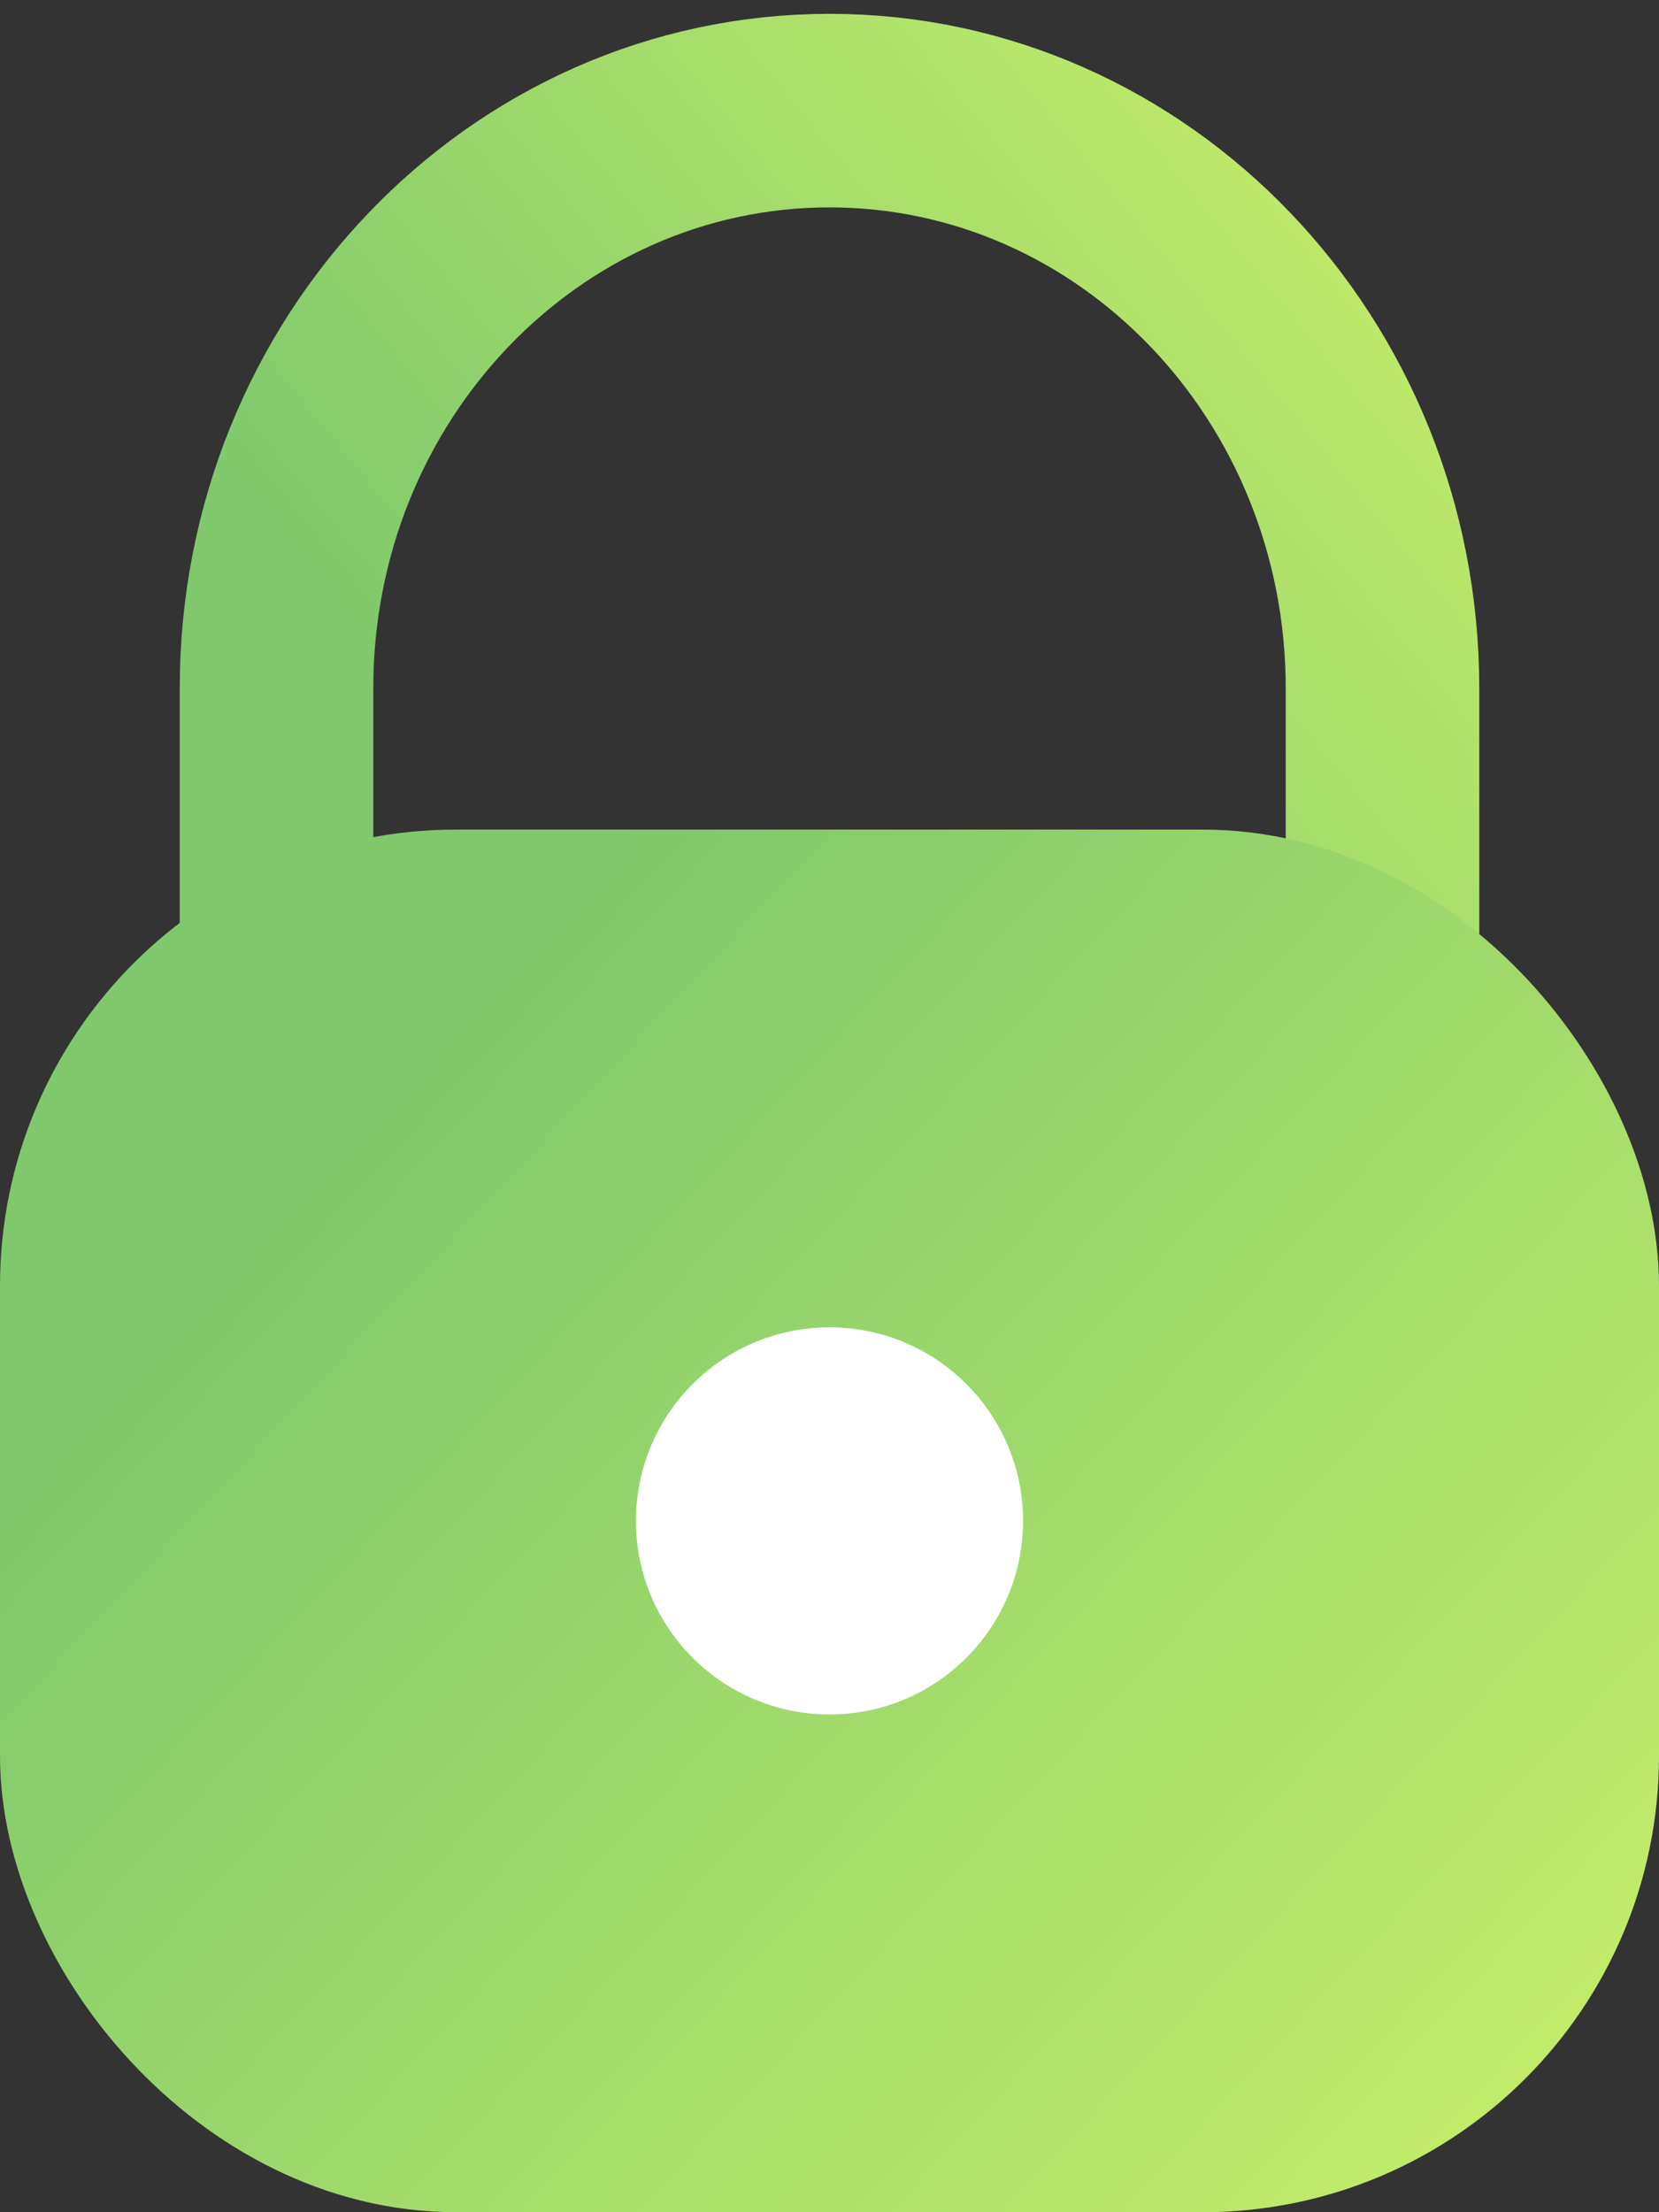 <?xml version="1.0" encoding="UTF-8"?>
<svg width="60px" height="80px" viewBox="0 0 60 80" version="1.1" xmlns="http://www.w3.org/2000/svg" xmlns:xlink="http://www.w3.org/1999/xlink">
    <rect x="0" y="0" width="60" height="80" fill="#333333" stroke="none"/>
    <title>1-1-关锁</title>
    <defs>
        <linearGradient x1="14.018%" y1="25.545%" x2="104.603%" y2="80.983%" id="linearGradient-1">
            <stop stop-color="#7FC96C" offset="0%"></stop>
            <stop stop-color="#C2EB6A" offset="100%"></stop>
        </linearGradient>
        <linearGradient x1="14.018%" y1="19.809%" x2="104.603%" y2="88.251%" id="linearGradient-2">
            <stop stop-color="#7FC96C" offset="0%"></stop>
            <stop stop-color="#C2EB6A" offset="100%"></stop>
        </linearGradient>
    </defs>
    <g id="页面-1" stroke="none" stroke-width="1" fill="none" fill-rule="evenodd">
        <g id="切图" transform="translate(-225, -103)">
            <g id="编组" transform="translate(41, 103)">
                <g id="锁" transform="translate(184, 4)">
                    <path d="M50,0 L50,9.104 C50,20.645 41.046,30 30,30 C18.954,30 10,20.645 10,9.104 L10,0" id="矩形" stroke="url(#linearGradient-1)" stroke-width="7" transform="translate(30, 15) scale(1, -1) translate(-30, -15) "></path>
                    <rect id="矩形" stroke="url(#linearGradient-2)" stroke-width="7" fill="url(#linearGradient-2)" x="3.5" y="29.5" width="53" height="43" rx="13"></rect>
                    <circle id="椭圆形" fill="#FFFFFF" cx="30" cy="51" r="7"></circle>
                </g>
            </g>
        </g>
    </g>
</svg>
